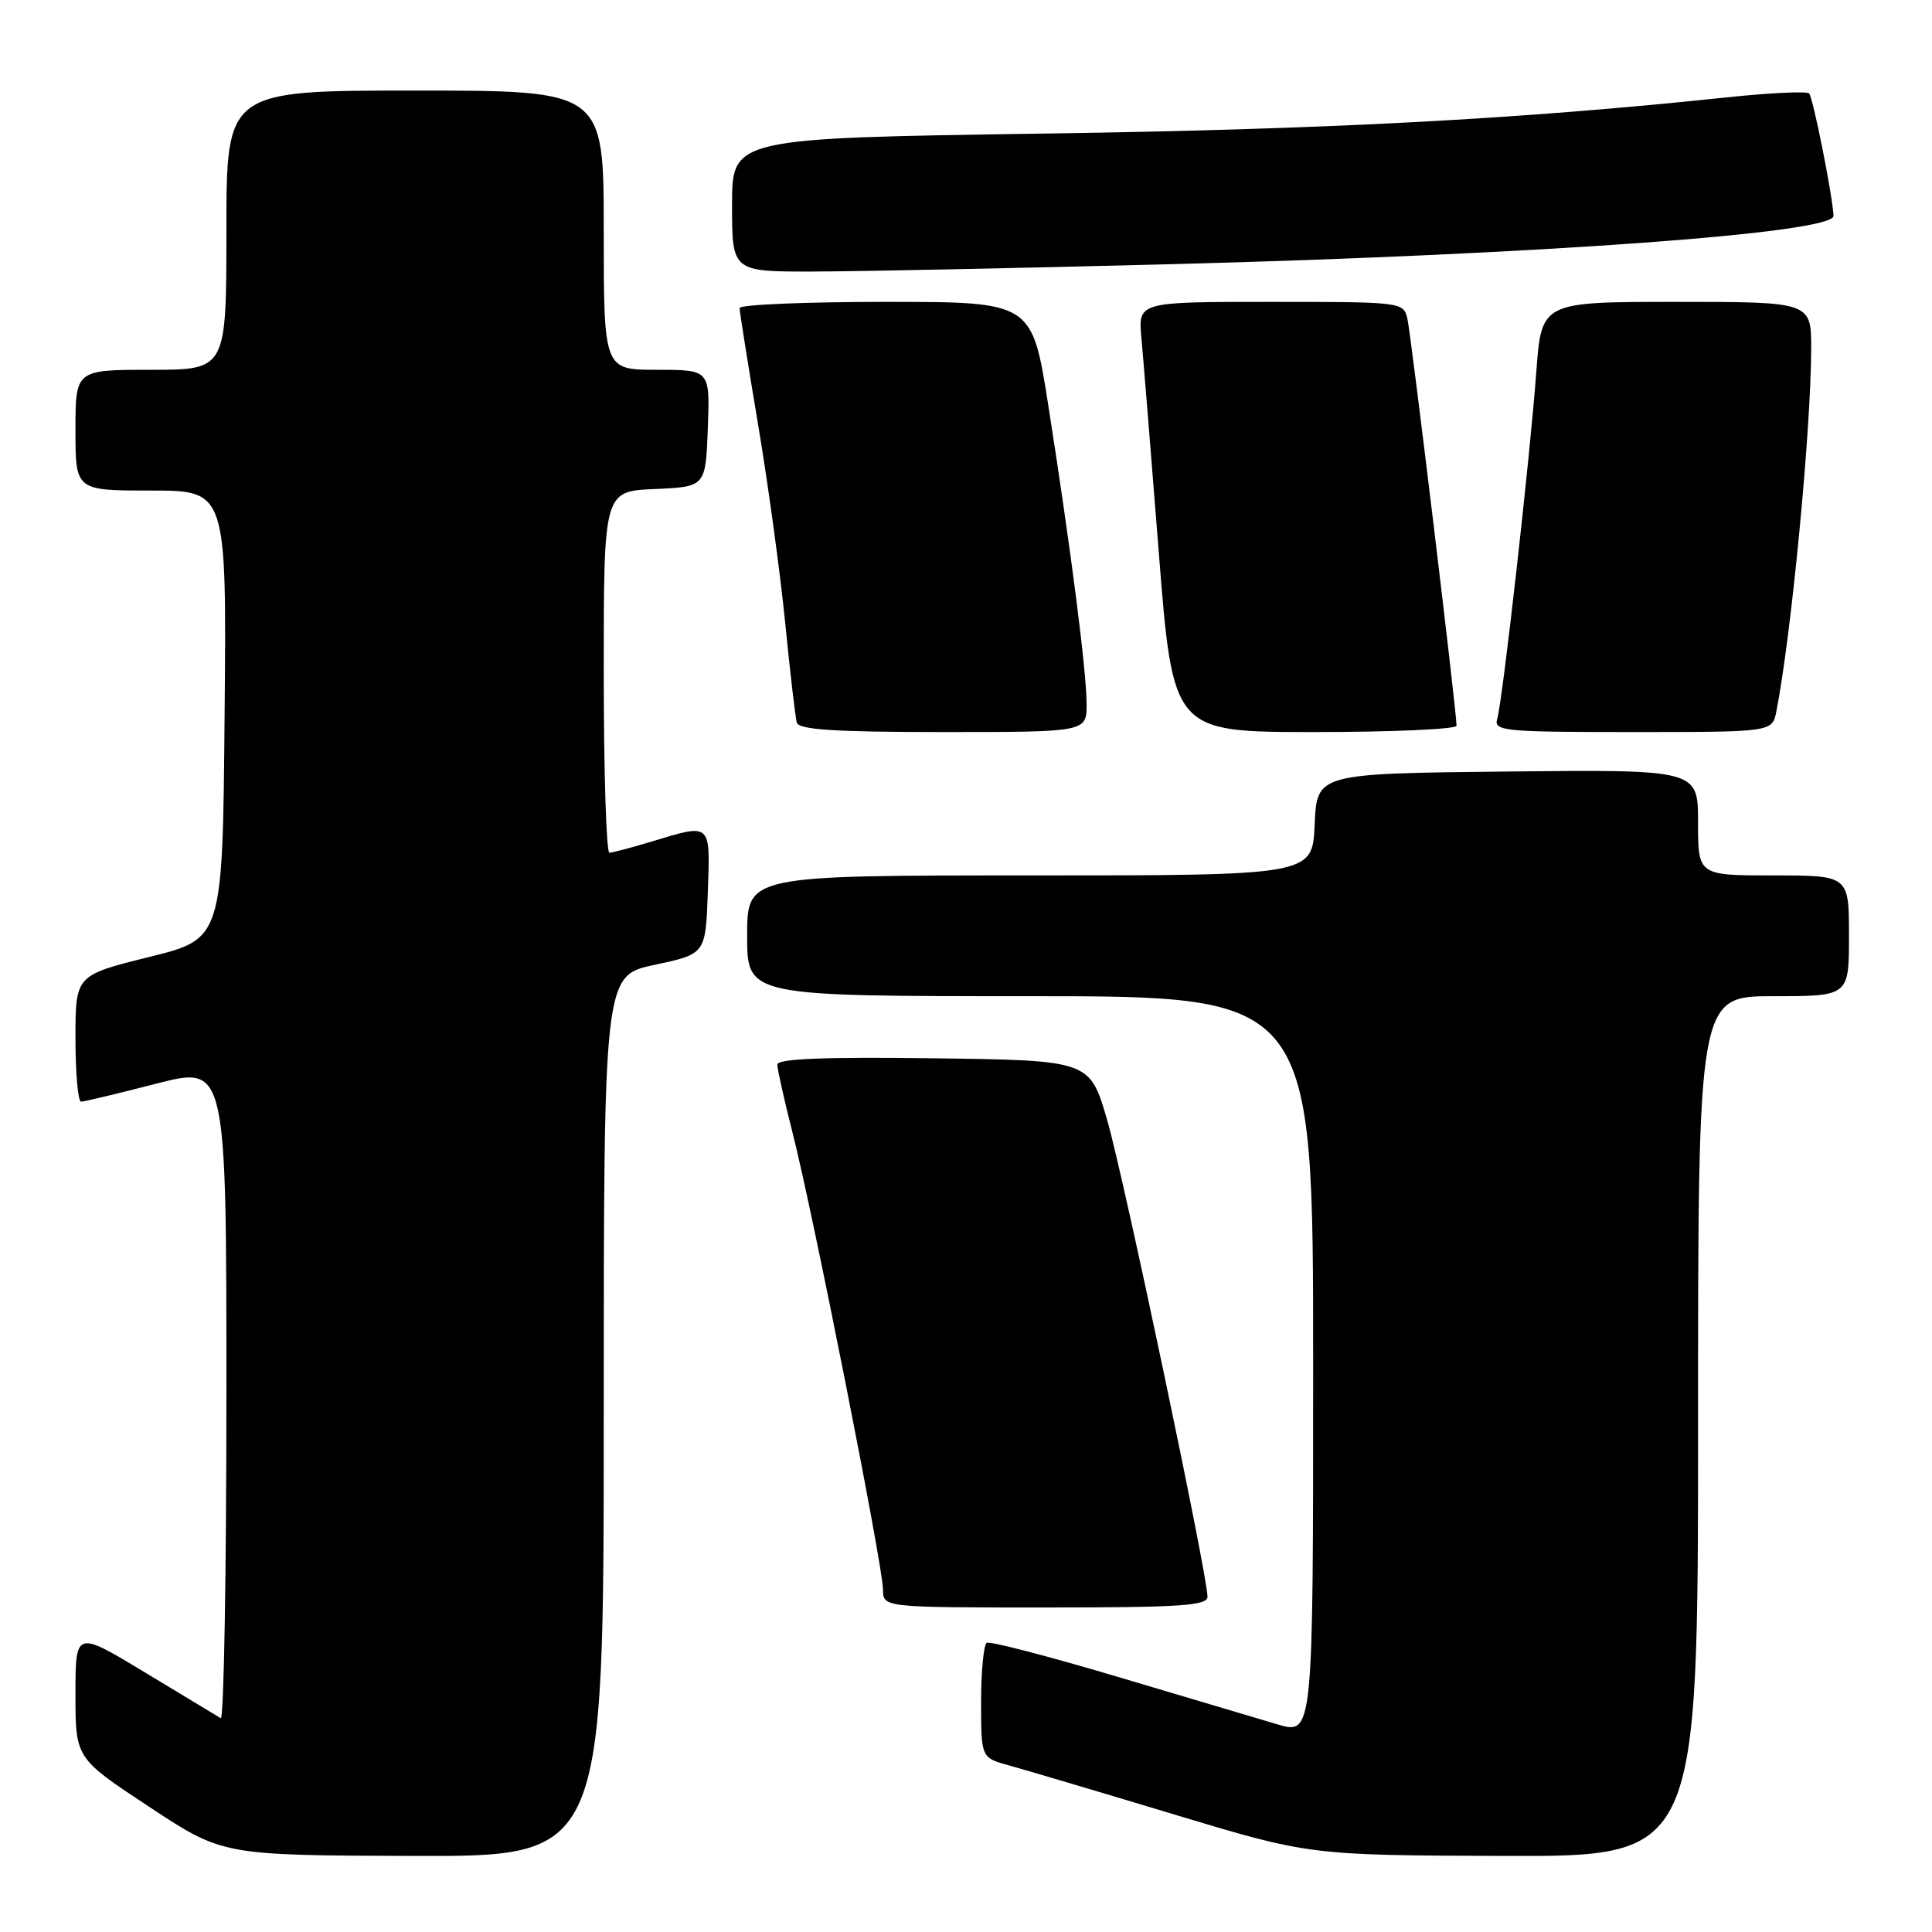 <?xml version="1.0" encoding="UTF-8" standalone="no"?>
<!DOCTYPE svg PUBLIC "-//W3C//DTD SVG 1.1//EN" "http://www.w3.org/Graphics/SVG/1.1/DTD/svg11.dtd" >
<svg xmlns="http://www.w3.org/2000/svg" xmlns:xlink="http://www.w3.org/1999/xlink" version="1.1" viewBox="0 0 256 256">
 <g >
 <path fill="currentColor"
d=" M 80.00 187.64 C 80.00 129.28 80.00 129.28 86.75 127.84 C 93.50 126.41 93.50 126.41 93.79 118.20 C 94.12 108.95 94.29 109.10 86.41 111.49 C 83.71 112.31 81.16 112.98 80.75 112.99 C 80.34 113.00 80.00 102.22 80.00 89.05 C 80.00 65.09 80.00 65.09 86.75 64.80 C 93.50 64.50 93.50 64.50 93.79 56.75 C 94.08 49.00 94.08 49.00 87.04 49.00 C 80.00 49.00 80.00 49.00 80.00 30.50 C 80.00 12.00 80.00 12.00 55.00 12.00 C 30.00 12.00 30.00 12.00 30.00 30.50 C 30.00 49.00 30.00 49.00 20.00 49.00 C 10.00 49.00 10.00 49.00 10.00 57.00 C 10.00 65.00 10.00 65.00 20.01 65.00 C 30.03 65.00 30.03 65.00 29.76 94.70 C 29.50 124.40 29.50 124.40 19.75 126.81 C 10.00 129.23 10.00 129.23 10.00 137.61 C 10.00 142.23 10.34 145.99 10.75 145.98 C 11.16 145.97 15.66 144.89 20.75 143.58 C 30.00 141.21 30.00 141.21 30.00 184.66 C 30.00 208.56 29.66 227.92 29.25 227.67 C 28.84 227.43 24.34 224.71 19.25 221.63 C 10.00 216.04 10.00 216.04 10.00 224.50 C 10.00 232.97 10.00 232.97 19.75 239.40 C 29.50 245.84 29.50 245.84 54.75 245.92 C 80.00 246.00 80.00 246.00 80.00 187.64 Z  M 225.00 189.00 C 225.00 132.00 225.00 132.00 235.00 132.00 C 245.00 132.00 245.00 132.00 245.00 124.00 C 245.00 116.00 245.00 116.00 235.00 116.00 C 225.00 116.00 225.00 116.00 225.00 108.98 C 225.00 101.97 225.00 101.97 199.75 102.23 C 174.50 102.50 174.50 102.50 174.20 109.25 C 173.91 116.00 173.91 116.00 136.45 116.00 C 99.00 116.00 99.00 116.00 99.00 124.00 C 99.00 132.00 99.00 132.00 136.50 132.00 C 174.00 132.00 174.00 132.00 174.00 180.95 C 174.00 229.89 174.00 229.89 169.25 228.48 C 166.64 227.71 157.07 224.86 148.00 222.16 C 138.93 219.46 131.16 217.44 130.75 217.68 C 130.34 217.92 130.00 221.45 130.00 225.52 C 130.00 232.92 130.00 232.92 133.75 233.94 C 135.81 234.51 145.60 237.41 155.50 240.40 C 173.50 245.83 173.50 245.83 199.25 245.92 C 225.00 246.00 225.00 246.00 225.00 189.00 Z  M 160.00 211.57 C 160.00 208.71 148.97 156.27 146.73 148.50 C 144.42 140.50 144.42 140.50 123.71 140.23 C 109.11 140.04 103.00 140.29 103.00 141.06 C 103.00 141.67 103.90 145.70 105.00 150.02 C 107.69 160.53 117.00 207.55 117.00 210.59 C 117.00 213.00 117.00 213.00 138.50 213.00 C 156.45 213.00 160.00 212.76 160.00 211.57 Z  M 143.98 93.25 C 143.96 88.82 141.91 72.88 138.91 53.75 C 136.75 40.00 136.75 40.00 117.38 40.00 C 106.72 40.00 98.00 40.37 98.00 40.82 C 98.00 41.27 99.09 48.14 100.42 56.07 C 101.76 64.01 103.38 75.90 104.04 82.50 C 104.69 89.10 105.39 95.06 105.58 95.75 C 105.85 96.69 110.60 97.00 124.97 97.00 C 144.00 97.00 144.00 97.00 143.98 93.25 Z  M 193.00 96.16 C 193.00 94.23 186.97 44.32 186.49 42.25 C 185.97 40.02 185.79 40.00 168.38 40.00 C 150.81 40.00 150.81 40.00 151.24 44.75 C 151.48 47.36 152.52 60.19 153.55 73.25 C 155.42 97.00 155.42 97.00 174.21 97.00 C 184.54 97.00 193.00 96.62 193.00 96.16 Z  M 235.38 94.25 C 237.37 84.09 239.97 56.96 239.99 46.25 C 240.00 40.00 240.00 40.00 222.13 40.00 C 204.26 40.00 204.26 40.00 203.57 49.25 C 202.73 60.67 199.10 92.87 198.39 95.25 C 197.90 96.87 199.21 97.00 216.35 97.00 C 234.84 97.00 234.84 97.00 235.38 94.25 Z  M 155.05 35.01 C 204.14 33.73 243.06 30.89 242.95 28.60 C 242.82 25.87 240.23 12.90 239.72 12.38 C 239.40 12.07 234.50 12.30 228.82 12.90 C 201.38 15.80 176.00 17.15 138.25 17.70 C 97.00 18.31 97.00 18.31 97.00 27.15 C 97.00 36.00 97.00 36.00 107.75 35.98 C 113.66 35.97 134.95 35.53 155.05 35.01 Z "/>
</g>
</svg>
